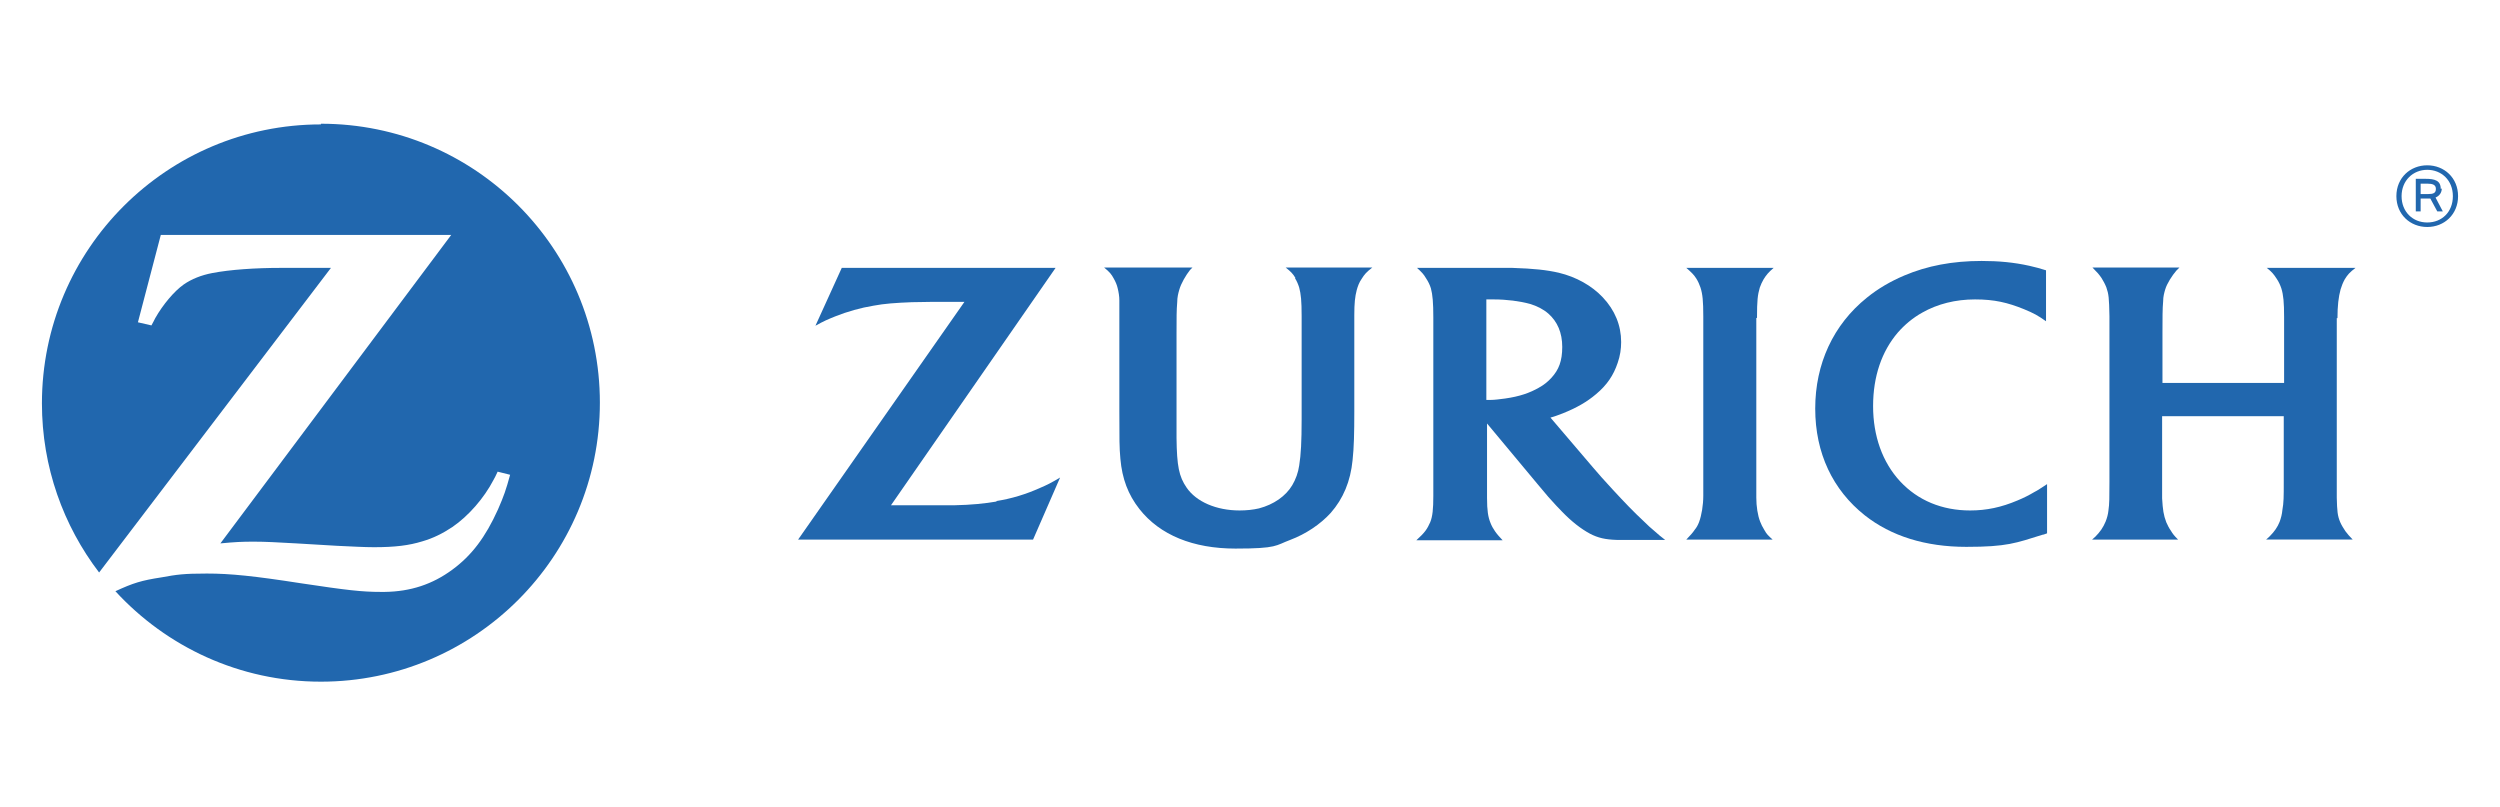 <?xml version="1.0" encoding="UTF-8"?>
<svg id="ZURICH_LOGO_CMYK_HORIZONTAL" data-name="ZURICH LOGO CMYK HORIZONTAL" xmlns="http://www.w3.org/2000/svg" version="1.1" viewBox="0 0 721.4 232.9">
  <defs>
    <style>
      .cls-1 {
        fill: #2167ae;
        stroke-width: 0px;
      }
    </style>
  </defs>
  <g id="ZURICH_LOGO" data-name="ZURICH LOGO">
    <path class="cls-1" d="M92.6,35.9c-44.4,0-80.5,36-80.5,80.5h0c0,18.4,6.2,35.3,16.5,48.8l66.9-87.9h-14.3c-7.6,0-14.8.5-20,1.5-3.1.6-5.9,1.7-8.2,3.3-2.7,1.9-6,5.8-8.2,9.7-.2.5-.6,1.1-1.1,2.1l-3.9-.9,6.6-25.2h83.8l-66.6,89c4.3-.4,6.1-.5,9.6-.5s6.8.2,12.3.5l11.8.7c4.3.2,7.9.4,10.6.4,6.1,0,10.1-.5,14-1.7,3.1-.9,5.9-2.3,8.6-4.1,4.7-3.2,9.2-8.4,11.9-13.6.3-.5.7-1.3,1.2-2.4l3.6.9c-1.2,4.4-1.8,6.1-3.5,10-3.6,8-7.6,13.3-13.2,17.4-5.7,4.2-12,6.3-19.5,6.4h-1.1c-5.5,0-9.8-.5-23.1-2.5-13.5-2.1-20.3-2.8-27.1-2.8s-8.7.3-13.1,1.1c-5.8.9-8.1,1.6-13.3,4,14.7,16,35.8,26.1,59.3,26.1,44.4,0,80.5-36,80.5-80.5s-36-80.5-80.5-80.5h0Z"/>
    <path class="cls-1" d="M507,91.8c0-5.2.2-6.7.8-8.8.3-.9.7-1.7,1.1-2.4.8-1.3,1.4-2,2.9-3.3h-25.2c1.6,1.4,2.2,2,2.9,3.1.5.8.9,1.7,1.2,2.6.6,1.9.8,3.8.8,8.4,0,2.4,0,4,0,4.7v46.9c0,2.8-.5,5.7-1.2,7.6-.3.8-.7,1.6-1.3,2.3-.6.9-1,1.3-2.4,2.8h24.9c-1.2-1.1-1.7-1.5-2.4-2.8-.5-.8-.9-1.6-1.2-2.4-.7-1.8-1.1-4.4-1.1-6.9v-51.9s0,0,0,0Z"/>
    <path class="cls-1" d="M674.5,91.8c0-3.5.3-6.1.9-8.3.3-1,.7-2,1.2-2.9.8-1.3,1.4-2,3.1-3.3h-25.6c1.5,1.2,2,1.8,2.9,3.2.6.9,1,1.8,1.3,2.7.6,1.9.8,4.1.8,8.3v19h-35.1v-14.3c0-4.3,0-7.2.2-9.3,0-1.3.3-2.4.6-3.4.5-1.7,2-4,3.2-5.4.2-.2.5-.5.9-.9h-25.1c1.5,1.5,1.9,2,2.6,3,.5.8,1,1.7,1.4,2.7.7,2,.8,3.1.9,8.3v5c0,0,0,42.9,0,42.9,0,4.3,0,6.3-.3,8.3-.1,1-.4,2.1-.8,3.1-.7,1.7-1.6,3-3,4.4-.2.2-.5.4-.9.8h24.8c-1.1-1.1-1.5-1.6-2.1-2.6-.5-.7-.9-1.5-1.3-2.4-.8-2.1-1-3.6-1.2-6.9,0-1.7,0-3.2,0-4.7v-19h35.1v19.1c0,4.2,0,5.8-.4,8-.1,1.2-.4,2.3-.8,3.4-.6,1.5-1.5,2.8-2.8,4.1-.2.2-.6.6-1.1,1h25c-1-1-1.4-1.5-2.1-2.4-.6-.9-1.1-1.7-1.5-2.6-.8-1.9-.9-3.2-1-7.1,0-2.3,0-3.6,0-4.1v-43.1c0,0,0-4.6,0-4.6h0Z"/>
    <path class="cls-1" d="M474.2,150.3c-2.8-2.6-5.2-5.1-8.9-9.1-2.3-2.5-4.2-4.6-5.7-6.4l-12.2-14.3c1.5-.4,2.1-.7,3.5-1.2,4-1.6,7-3.3,9.7-5.6,3.1-2.6,5-5.4,6.2-9,.7-2,1-4,1-6,0-4.8-1.8-9.2-5.3-12.9-3.2-3.4-7.7-5.9-12.7-7.1-3.5-.8-7.2-1.2-13.4-1.4-2.4,0-4.8,0-7.3,0h-20.2c1.4,1.3,1.9,1.8,2.6,3,.6.9,1.1,1.9,1.4,2.9.5,1.8.7,4.2.7,8.4v51.5c0,3.7-.2,5.9-.9,7.6-.4.9-.8,1.7-1.4,2.5-.7.9-1.2,1.4-2.6,2.7h24.9c-1.1-1.2-1.5-1.6-2.2-2.6-.5-.7-1-1.6-1.3-2.4-.7-1.7-1-3.6-1-7.2,0-1.2,0-2.5,0-3.9v-17.6l14.5,17.4c.7.8,1.8,2.1,3.2,3.8,1.7,1.9,3,3.3,3.9,4.2,2.8,2.9,5.5,5,8.1,6.4,2.3,1.2,4.4,1.7,7.8,1.8,1.3,0,2.6,0,4.1,0h9.8c-1.3-1-1.9-1.5-2.9-2.4-1.1-.9-2.2-1.9-3.4-3.1h0ZM444.2,111.8c-2.8,1.6-5.7,2.6-9.9,3.2-1.6.2-3,.4-4.1.4s-.7,0-1.3,0v-29c1,0,1.4,0,2.1,0,3.8,0,7.6.5,10.5,1.3,2,.6,3.8,1.5,5.3,2.8,2.6,2.3,4,5.5,4,9.6s-1,6.6-3.1,8.9c-1,1.1-2.2,2.1-3.7,2.9h0Z"/>
    <path class="cls-1" d="M582.2,144.4c-4.7,2-9,2.9-13.7,2.9-8.1,0-15.1-2.9-20.2-8.4-5.1-5.5-7.8-13.1-7.8-21.7s2.5-15.8,7.1-21.2c2-2.3,4.4-4.3,7.1-5.8,4.4-2.5,9.6-3.8,15.2-3.8s9.4.9,14.1,2.8c2.9,1.2,4,1.8,6.4,3.5v-14.7c-1.9-.6-2.7-.8-4.8-1.3-4.5-1-8.9-1.4-13.8-1.4-8.4,0-15.7,1.4-22.3,4.2-4,1.7-7.6,3.8-10.8,6.4-9.7,7.8-14.9,19.1-14.9,32s5.1,23.5,14.3,30.8c7.6,6,17.5,9.1,29.3,9.1s14.3-1.1,22-3.5c.3,0,.7-.2,1.3-.4v-14.2c-1.9,1.2-2.5,1.7-3.7,2.3-1.5.9-3.1,1.7-4.8,2.4h0Z"/>
    <path class="cls-1" d="M373.7,80.3c.5.8.9,1.7,1.2,2.7.5,1.9.7,3.8.7,8.2v29.8c0,6.4-.2,10.2-.7,13.3-.3,2.1-1,4-2,5.7-1.9,3.2-5.4,5.6-9.6,6.7-1.7.4-3.6.6-5.6.6-6.7,0-12.5-2.5-15.3-6.6-2.2-3.2-2.8-6.2-2.9-14.3v-6.5s0-23.6,0-23.6c0-4.6,0-6.8.2-9.1,0-1.4.3-2.6.6-3.6.5-1.8,1.9-4.2,3.1-5.7.2-.2.4-.4.7-.7h-25.5c1.6,1.3,2.1,1.9,2.8,3.2.5.9.9,1.8,1.1,2.7.3,1.2.5,2.4.5,3.6,0,.8,0,2.4,0,4.9v4.5s0,22.5,0,22.5c0,8.3,0,10.5.3,13.8.5,5.7,2.2,10.3,5.5,14.5,5.9,7.5,15.5,11.4,27.7,11.4s11.5-.9,15.8-2.5c4.5-1.7,8.7-4.5,11.7-7.8,3.6-4.1,5.7-9.1,6.3-15.2.4-3.6.5-7.9.5-14v-27c0,0,0-.9,0-.9,0-3.4.2-5.3.7-7.2.3-1.1.7-2.2,1.4-3.2.8-1.3,1.4-2,3.1-3.3h-25c1.5,1.2,2.1,1.8,2.8,3h0Z"/>
    <path class="cls-1" d="M287.7,144.7c-3.5.6-7.4,1-12.3,1.1-1.7,0-3.7,0-6.3,0h-12l47.5-68.5h-61.7l-7.6,16.7c2.5-1.4,3.5-1.8,5.7-2.7,3.5-1.4,7.4-2.5,11.1-3.1,3.2-.6,6.2-.8,11-1,2.2,0,4.2-.1,6.1-.1h9.1l-48,68.6h67.8l7.8-17.9c-2.7,1.6-3.7,2.1-5.8,3-4,1.8-8.2,3.1-12.7,3.8h0Z"/>
    <path class="cls-1" d="M700.4,47.7c-4.9,0-8.9,3.6-8.9,8.9s4,8.9,8.9,8.9,8.9-3.6,8.9-8.9-4-8.9-8.9-8.9ZM700.4,64.2c-4.2,0-7.4-3.1-7.4-7.6s3.3-7.6,7.4-7.6,7.4,3,7.4,7.6-3.2,7.6-7.4,7.6Z"/>
    <path class="cls-1" d="M704.3,54.5c0-2.4-1.7-2.9-4.4-2.9h-2.8v9.4h1.4v-3.7h2.5c0,0,.2,0,.3,0l2,3.7h1.6l-2.1-4c1.2-.5,1.8-1.5,1.8-2.6h0ZM700.6,56h-2.1v-3h2c1.4,0,2.4.3,2.4,1.5s-.7,1.5-2.3,1.5h0Z"/>
  </g>
</svg>